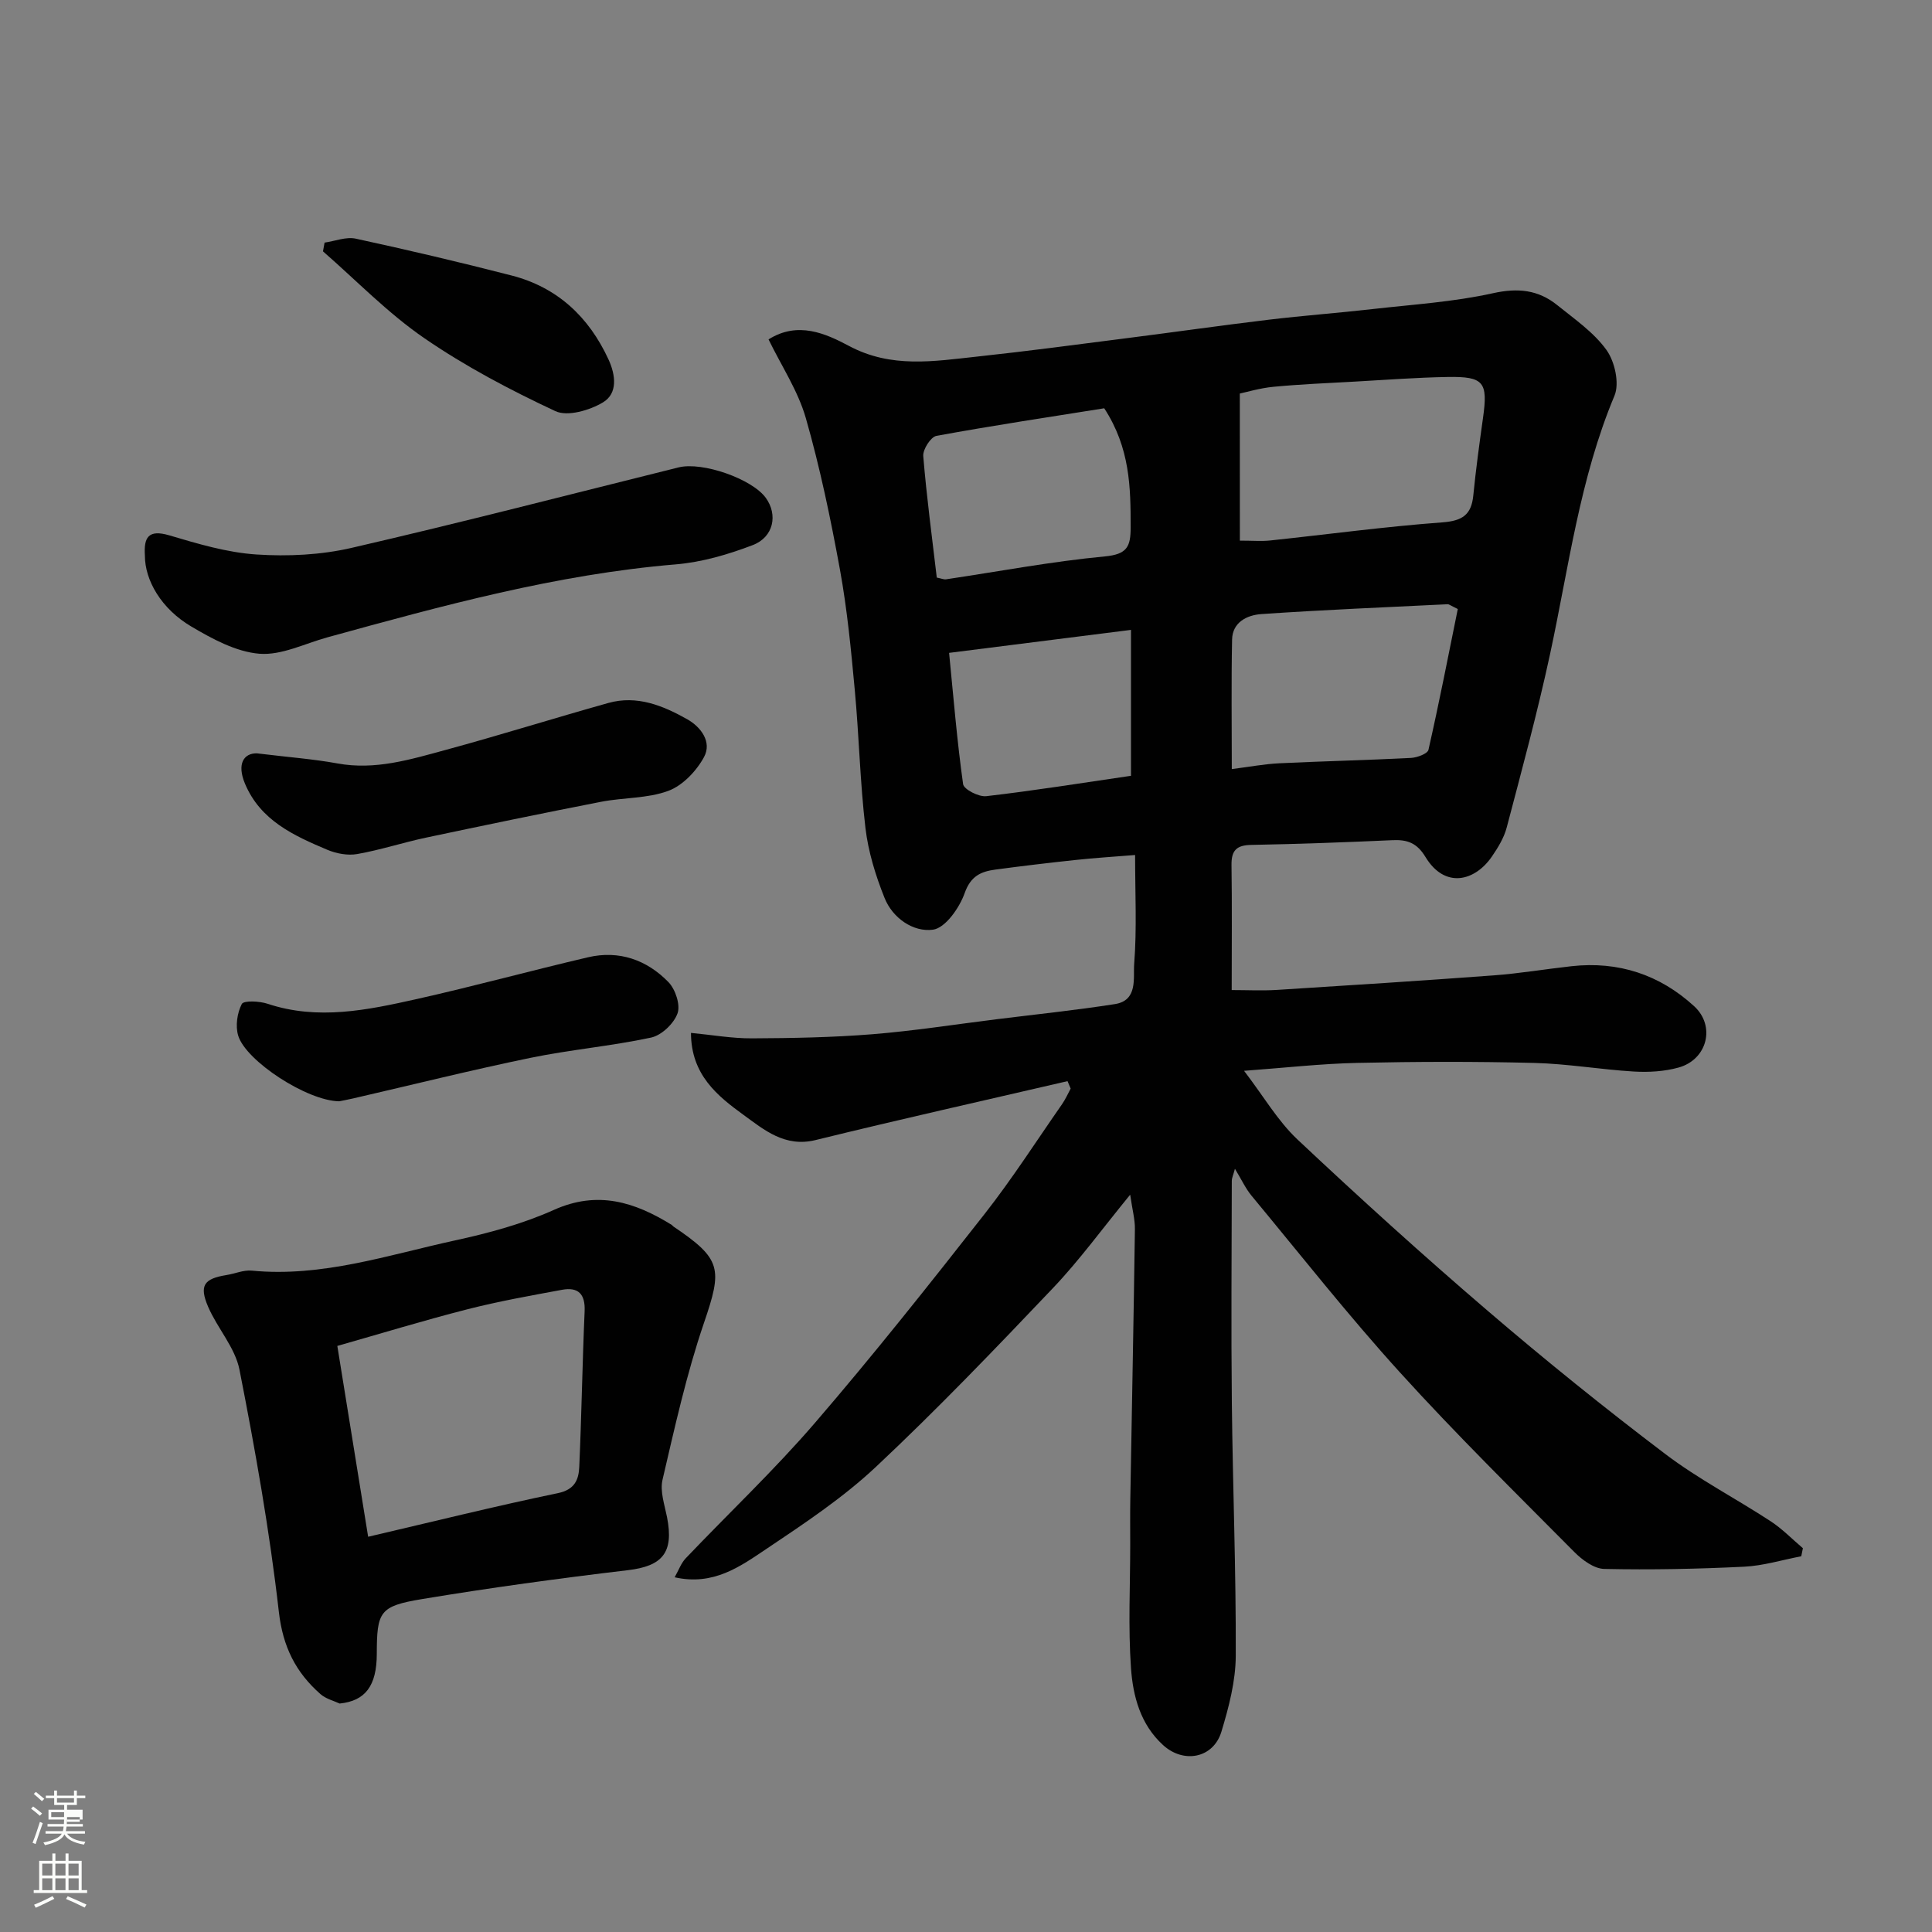 <svg enable-background="new 0 0 400 400" viewBox="0 0 400 400" xmlns="http://www.w3.org/2000/svg"><rect x="0" y="0" width="400" height="400" fill="#808080" stroke="none"/><path d="m6.44 374.46.42-.45c.65.47 1.27.95 1.85 1.44l-.45.49c-.65-.56-1.25-1.06-1.82-1.48m.93 7.33-.63-.26c.55-1.36 1.05-2.8 1.52-4.33.19.1.38.19.59.27-.46 1.29-.95 2.73-1.48 4.32m-.38-10.38.44-.42c.43.34 1.01.82 1.74 1.44l-.49.49c-.53-.51-1.09-1.01-1.69-1.51m2.5.35h1.72v-1.04h.59v1.04h3.52v-1.04h.59v1.04h1.75v.53h-1.75v1.42h-2.03v.97h3.22v2.03h-3.24c0 .35-.01.66-.03.93h3.32v.53h-3.37c-.03.27-.08.58-.15.94h3.96v.53h-3.71c.67.92 1.93 1.48 3.79 1.68-.13.24-.23.44-.29.59-2.13-.38-3.48-1.08-4.04-2.12-.43.97-1.77 1.72-4.03 2.23-.09-.19-.2-.37-.33-.55 2.1-.42 3.37-1.03 3.81-1.83h-3.36v-.53h3.58c.08-.29.13-.61.16-.94h-3.33v-.53h3.39c.02-.27.04-.58.04-.93h-3.23v-2.03h3.25v-.97h-2.07v-1.42h-1.73zm1.12 3.44v1h2.65c.01-.3.02-.44.01-.4v-.25-.35zm1.19-2h3.52v-.91h-3.52zm4.71 3h-2.63v.59c0 .15-.01.28-.01.4h2.64v-1.99z" fill="#fbfcfa"/><path d="m13.56 383.74h.63v1.52h2.72v6.07h1.13v.6h-11.06v-.6h1.13v-6.07h2.73v-1.52h.63v1.52h2.1v-1.52zm-2.69 8.83.38.56c-1.24.63-2.53 1.25-3.85 1.85-.1-.21-.21-.42-.34-.63 1.36-.55 2.63-1.15 3.81-1.78m-2.13-4.27h2.1v-2.45h-2.1zm0 3.04h2.1v-2.46h-2.1zm2.72-3.04h2.1v-2.45h-2.1zm0 3.04h2.1v-2.46h-2.1zm6.07 3.6c-1.41-.71-2.7-1.3-3.86-1.78l.35-.56c1.45.62 2.75 1.19 3.88 1.72zm-1.25-9.09h-2.1v2.45h2.1zm-2.09 5.49h2.1v-2.46h-2.1z" fill="#fbfcfa"/><g fill="#010101"><path d="m372.93 322.21c-3.95.75-7.87 1.97-11.84 2.16-9.64.47-19.3.67-28.95.46-2.1-.04-4.55-1.85-6.18-3.49-12.17-12.27-24.51-24.4-36.11-37.19-10.7-11.79-20.57-24.33-30.73-36.59-1.23-1.48-2.05-3.3-3.44-5.58-.32 1.23-.65 1.88-.65 2.53-.03 15.33-.15 30.66.01 45.99.19 17.43.88 34.87.81 52.3-.02 5.26-1.43 10.64-2.97 15.73-1.67 5.5-7.82 6.67-12.09 2.76-4.68-4.27-6.22-10.11-6.63-15.92-.6-8.49-.16-17.05-.16-25.58 0-3.17-.04-6.33.02-9.5.32-18.6.69-37.2.95-55.8.03-2.01-.53-4.02-.98-7.14-5.8 7.08-10.52 13.59-16.01 19.36-11.96 12.58-23.99 25.13-36.64 37-6.87 6.44-14.87 11.75-22.73 17.02-5.35 3.58-10.88 7.64-18.93 5.83.83-1.47 1.33-2.92 2.28-3.92 8.93-9.38 18.38-18.3 26.81-28.1 12.09-14.04 23.61-28.58 35.05-43.16 5.73-7.3 10.76-15.16 16.08-22.79.69-1 1.19-2.13 1.77-3.21-.22-.51-.44-1.03-.65-1.54-17.4 4.04-34.84 7.94-52.18 12.2-6.35 1.56-10.67-2.14-14.91-5.22-5.37-3.9-10.86-8.29-10.87-16.97 4.32.41 8.47 1.15 12.62 1.13 8.31-.04 16.63-.19 24.91-.85 8.65-.7 17.24-2.05 25.86-3.12 8.13-1.01 16.28-1.86 24.37-3.12 4.82-.75 3.77-5.43 4-8.32.57-7.27.19-14.61.19-22.55-4.35.35-8.36.6-12.35 1.03-5.54.59-11.07 1.25-16.59 1.99-2.96.4-5.09 1.32-6.34 4.85-1.08 3.06-4 7.24-6.56 7.59-4.05.55-8.35-2.35-10.04-6.59-1.85-4.62-3.37-9.55-3.95-14.47-1.12-9.48-1.32-19.07-2.21-28.58-.77-8.32-1.57-16.67-3.06-24.87-1.93-10.55-4.12-21.1-7.07-31.4-1.62-5.66-5.05-10.8-7.72-16.3 6.08-3.84 11.86-1.2 16.67 1.36 8.76 4.67 17.57 3.16 26.49 2.2 10.42-1.12 20.81-2.51 31.2-3.84 9.74-1.24 19.46-2.63 29.21-3.8 7.18-.86 14.39-1.39 21.57-2.21 8.3-.94 16.71-1.47 24.83-3.27 5.18-1.15 9.39-.71 13.33 2.47 3.59 2.9 7.57 5.63 10.19 9.29 1.72 2.4 2.72 6.9 1.65 9.46-7.2 17.18-9.46 35.5-13.33 53.46-2.6 12.06-5.84 23.99-8.98 35.93-.56 2.14-1.81 4.18-3.08 6.03-3.51 5.11-9.72 6.71-13.74.08-1.77-2.92-3.76-3.62-6.82-3.48-9.76.44-19.52.8-29.28.98-3.05.06-4.1 1.17-4.06 4.16.12 8.36.04 16.72.04 25.89 3.21 0 6.3.16 9.36-.03 14.97-.94 29.95-1.9 44.91-3.01 5.39-.4 10.73-1.31 16.11-1.9 9.69-1.07 18.23 1.75 25.36 8.28 4.5 4.12 2.72 11.07-3.24 12.71-2.94.81-6.17 1-9.23.82-6.88-.41-13.73-1.61-20.61-1.78-12.19-.31-24.4-.28-36.6-.01-7.53.16-15.04 1.02-23.5 1.64 4.05 5.29 6.97 10.37 11.05 14.21 12.86 12.09 25.95 23.96 39.36 35.45 11.94 10.24 24.21 20.13 36.75 29.64 6.86 5.21 14.62 9.22 21.85 13.95 2.42 1.58 4.47 3.71 6.69 5.59-.12.57-.23 1.12-.34 1.67zm-116.23-210.28c2.68 0 4.5.16 6.28-.03 11.89-1.26 23.74-2.87 35.65-3.75 4.13-.31 6-1.55 6.4-5.57.53-5.36 1.26-10.71 2.01-16.05 1.05-7.42.19-8.61-7.33-8.48-6.43.11-12.85.6-19.27.96-5.59.31-11.19.54-16.77 1.07-2.83.27-5.6 1.11-6.98 1.4.01 10.48.01 20.14.01 30.45zm45.12 14.16c-1.52-.73-1.82-1-2.1-.99-12.86.63-25.72 1.16-38.57 2.04-2.92.2-5.99 1.66-6.06 5.28-.18 8.77-.06 17.55-.06 26.81 3.69-.47 6.75-1.05 9.82-1.2 9.09-.44 18.19-.64 27.28-1.11 1.28-.07 3.44-.87 3.62-1.69 2.22-9.78 4.14-19.63 6.07-29.14zm-73.2-41.56c-11.3 1.8-23.06 3.57-34.74 5.71-1.18.22-2.84 2.82-2.73 4.18.69 8.43 1.82 16.83 2.8 25.16.99.2 1.47.43 1.92.36 10.96-1.63 21.87-3.7 32.88-4.74 4.63-.44 5.34-2.03 5.34-6.04 0-8.25-.11-16.39-5.47-24.63zm-32.12 50.64c.92 9.33 1.65 18.29 2.9 27.18.15 1.08 3.24 2.67 4.79 2.49 9.85-1.14 19.65-2.71 29.97-4.22 0-9.9 0-19.62 0-30.21-12.88 1.63-24.83 3.14-37.66 4.76z"/><path d="m70.32 352.7c-1.15-.55-2.84-.95-3.99-1.97-5.09-4.48-7.76-9.76-8.59-16.96-1.92-16.83-4.89-33.56-8.16-50.19-.9-4.59-4.58-8.58-6.5-13.05-1.88-4.39-.84-5.79 3.78-6.54 1.76-.28 3.55-1.08 5.26-.92 14.57 1.41 28.24-3.24 42.11-6.26 6.95-1.51 13.98-3.41 20.44-6.31 9.08-4.08 16.75-1.63 24.4 3.1.14.09.22.25.36.34 10.04 6.76 10.15 8.75 6.3 20.01-3.6 10.55-6.02 21.53-8.56 32.41-.56 2.38.42 5.18.93 7.74 1.45 7.37-.95 10.14-8.1 10.99-14.26 1.69-28.51 3.64-42.67 5.99-8.77 1.46-9.3 2.59-9.32 11.37-.02 6.56-2.35 9.71-7.69 10.25zm-.48-74.04c2.25 13.91 4.3 26.64 6.38 39.51 13.64-3.18 26.41-6.36 39.28-9.03 3.52-.73 4.31-2.81 4.43-5.43.48-10.74.64-21.49 1.11-32.23.16-3.58-1.33-5.06-4.68-4.44-6.55 1.21-13.13 2.38-19.58 4.03-9.04 2.31-17.99 5.05-26.94 7.59z"/><path d="m30 115.03c-.24-3.72.66-5.49 5.06-4.19 5.9 1.75 11.95 3.56 18.03 3.96 6.53.43 13.35.1 19.71-1.37 22.64-5.22 45.14-11.06 67.69-16.66 4.94-1.23 15.23 2.38 18.07 6.32 2.51 3.48 1.64 8.1-2.72 9.77-5.09 1.95-10.54 3.54-15.95 3.99-24.68 2.06-48.37 8.57-72.09 15.1-4.7 1.29-9.52 3.77-14.1 3.4-4.84-.4-9.75-3.07-14.1-5.64-6.23-3.67-9.61-9.59-9.6-14.68z"/><path d="m53.17 155.97c6.65.81 11.72 1.18 16.69 2.09 7.82 1.44 15.12-.82 22.42-2.8 11.27-3.06 22.43-6.57 33.68-9.72 5.92-1.66 11.3.55 16.3 3.36 2.85 1.6 5.19 4.71 3.5 7.84-1.56 2.88-4.4 5.88-7.37 6.99-4.32 1.61-9.3 1.37-13.93 2.27-12.12 2.36-24.21 4.87-36.29 7.43-4.76 1.01-9.42 2.55-14.21 3.39-1.96.35-4.31-.09-6.19-.88-6.94-2.93-13.85-6.06-17.05-13.69-1.72-4.11-.24-6.32 2.45-6.28z"/><path d="m70.23 228.01c-6.66-.08-19.31-8.35-20.91-13.58-.61-1.99-.22-4.71.74-6.56.4-.77 3.66-.61 5.34-.05 10.44 3.47 20.68 1.3 30.85-.97 11.89-2.66 23.65-5.89 35.51-8.66 6.42-1.5 12.17.55 16.64 5.15 1.44 1.49 2.51 4.72 1.87 6.48-.76 2.11-3.3 4.53-5.47 5-8.27 1.77-16.76 2.5-25.04 4.21-12.26 2.53-24.41 5.57-36.61 8.38-1.25.29-2.54.52-2.92.6z"/><path d="m67.2 50.23c2.16-.31 4.45-1.25 6.45-.82 10.8 2.34 21.57 4.87 32.27 7.63 9.47 2.44 15.99 8.56 20.06 17.37 1.49 3.24 1.96 7.05-1.16 8.91-2.75 1.64-7.32 2.98-9.84 1.8-9.37-4.38-18.63-9.26-27.14-15.11-7.54-5.18-14.02-11.91-20.97-17.97.11-.6.22-1.21.33-1.81z"/></g></svg>